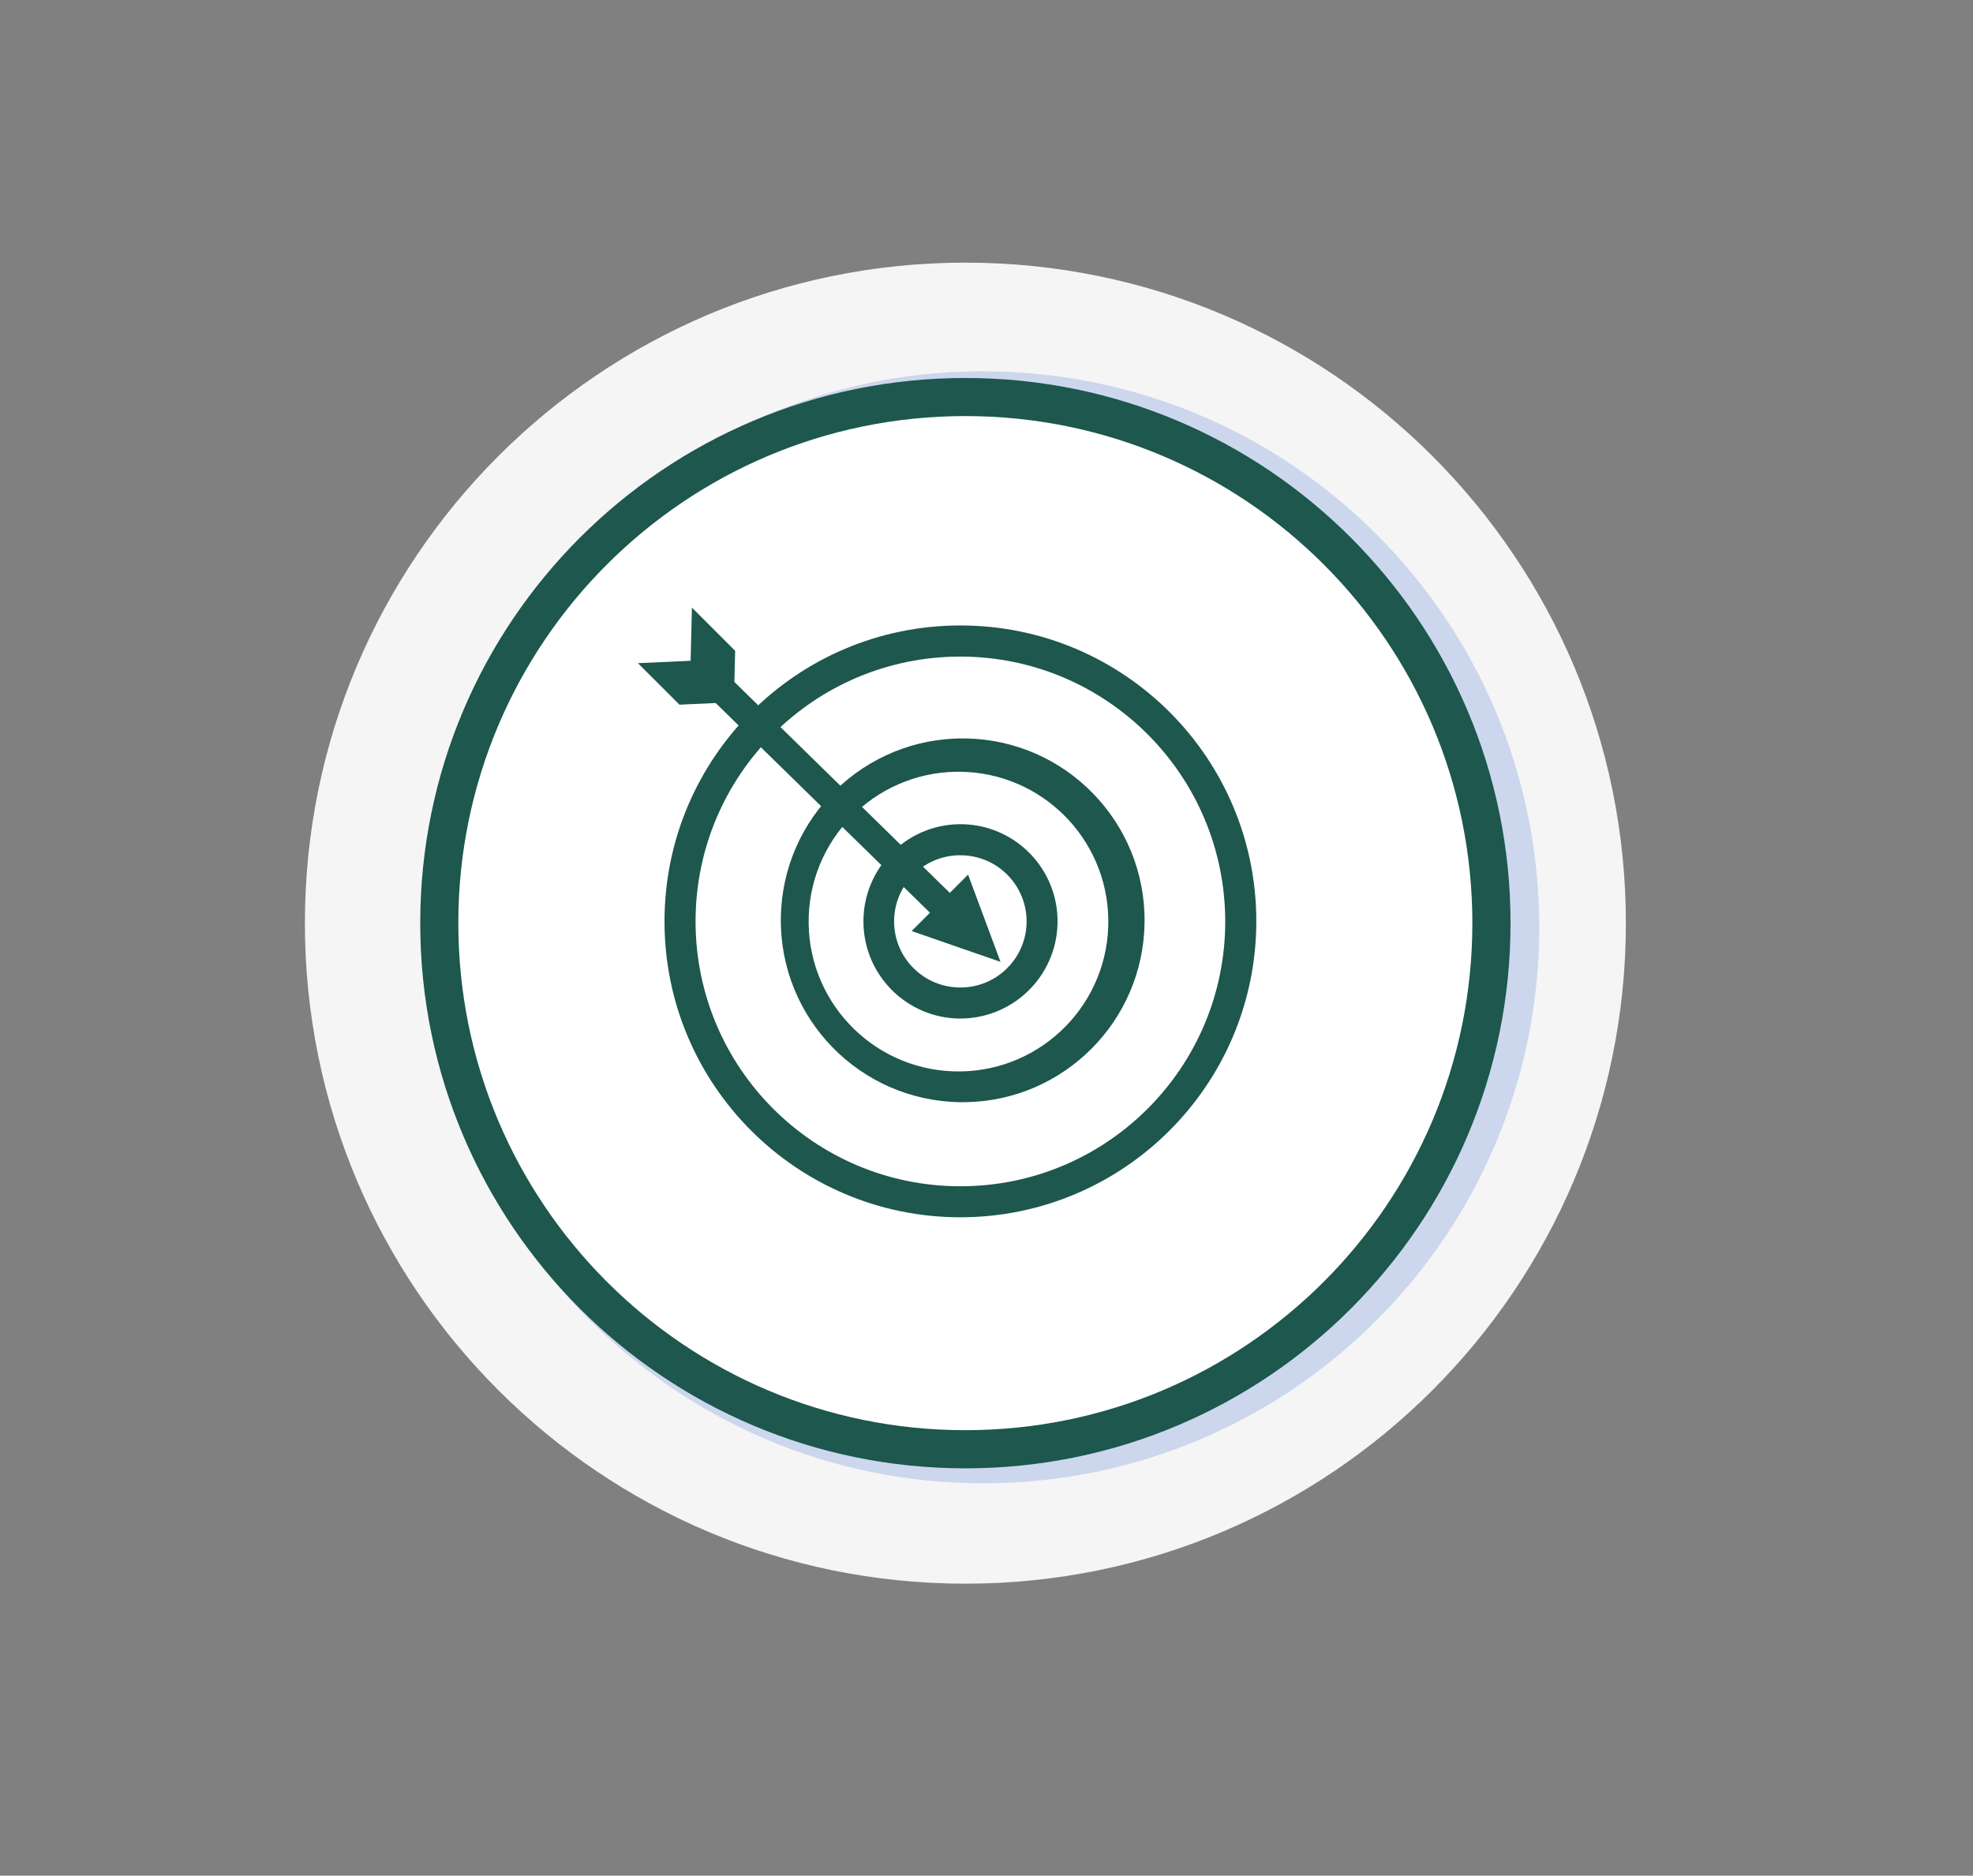 <?xml version="1.0" encoding="utf-8"?>
<!-- Generator: Adobe Illustrator 27.1.1, SVG Export Plug-In . SVG Version: 6.00 Build 0)  -->
<svg version="1.1" id="Layer_1" xmlns="http://www.w3.org/2000/svg" xmlns:xlink="http://www.w3.org/1999/xlink" x="0px" y="0px"
	 viewBox="0 0 595.28 565.89" style="enable-background:new 0 0 595.28 565.89;" xml:space="preserve">
<rect x="0" y="0" width="595.28" height="565.89" fill="#808080" stroke="none"/>
<style type="text/css">
	.st0{fill:none;}
	.st1{fill:#F5F5F5;}
	.st2{fill:#CCD7EE;}
	.st3{fill:#1D574E;}
	.st4{fill:#FFFFFF;}
</style>
<rect x="92" y="79.24" class="st0" width="411.86" height="401.69"/>
<g id="Group_163271">
	<g id="Group_163270" transform="translate(0 0)">
		<g>
			<g id="Group_163269">
				<path id="Path_83724" class="st1" d="M490.55,278.52c0,110.06-89.22,199.28-199.28,199.28S91.99,388.57,91.99,278.52
					S181.21,79.24,291.27,79.24c0,0,0,0,0.01,0C401.33,79.24,490.55,168.46,490.55,278.52"/>
				<path id="Path_83725" class="st2" d="M296.62,112c-92.65,0.02-167.74,75.15-167.72,167.8c0.02,92.65,75.15,167.74,167.8,167.72
					c92.62-0.02,167.69-75.1,167.72-167.72c0-92.65-75.11-167.76-167.76-167.76"/>
				<path id="Path_83726" class="st3" d="M455.75,278.52c0,90.84-73.64,164.48-164.48,164.48s-164.48-73.64-164.48-164.48
					s73.64-164.48,164.48-164.48c0,0,0,0,0.01,0C382.11,114.04,455.75,187.68,455.75,278.52"/>
				<path id="Path_83727" class="st4" d="M444.23,278.51c0,84.49-68.49,152.98-152.98,152.98S138.28,363,138.28,278.51
					s68.49-152.98,152.98-152.98c0.01,0,0.02,0,0.02,0C375.76,125.55,444.23,194.03,444.23,278.51"/>
				<path id="Path_83728" class="st3" d="M289.77,367.26c-49.31,0-89.28-39.97-89.28-89.28s39.97-89.28,89.28-89.28
					s89.28,39.97,89.28,89.28l0,0C378.99,327.27,339.05,367.21,289.77,367.26 M289.77,198.09c-44.13,0-79.91,35.77-79.91,79.9
					c0,44.13,35.77,79.91,79.9,79.91c44.13,0,79.91-35.77,79.91-79.9c0,0,0-0.01,0-0.01C369.61,233.88,333.87,198.14,289.77,198.09"
					/>
				<path id="Path_83729" class="st3" d="M289.73,332.53c-30.3-0.4-54.54-25.29-54.14-55.6c0.4-30.3,25.29-54.54,55.6-54.14
					c30.3,0.4,54.54,25.29,54.14,55.6c-0.4,29.73-24.4,53.74-54.14,54.14C290.7,332.53,290.21,332.53,289.73,332.53 M289.79,232.84
					h-1.21c-24.97,0.33-44.94,20.85-44.6,45.81s20.85,44.94,45.81,44.6c24.97-0.33,44.94-20.85,44.6-45.81
					C334.07,252.94,314.29,233.17,289.79,232.84"/>
				<path id="Path_83730" class="st3" d="M289.76,307.3c-16.19-0.04-29.29-13.2-29.25-29.39c0.04-15.84,12.65-28.79,28.49-29.24
					c16.18-0.42,29.65,12.35,30.07,28.53c0,0,0,0.01,0,0.01c0.4,16.18-12.37,29.63-28.54,30.07h-0.78 M289.75,258.03h-0.52
					c-11.01,0.27-19.73,9.41-19.46,20.43c0.26,10.84,9.13,19.48,19.98,19.47h0.52c11.01-0.27,19.73-9.41,19.46-20.43
					c-0.26-10.83-9.13-19.48-19.96-19.46"/>
				<path id="Path_83731" class="st3" d="M286.57,269.39l-64.99-63.64v-0.25l0.22-9.15l-13.04-13.04l-0.39,16.05h-0.09l-15.81,0.72
					l12.54,12.52l9.88-0.45l1.04-0.05l64.65,63.27l-5.53,5.53l26.82,9.3l-9.79-26.33L286.57,269.39z"/>
			</g>
		</g>
	</g>
</g>
</svg>
